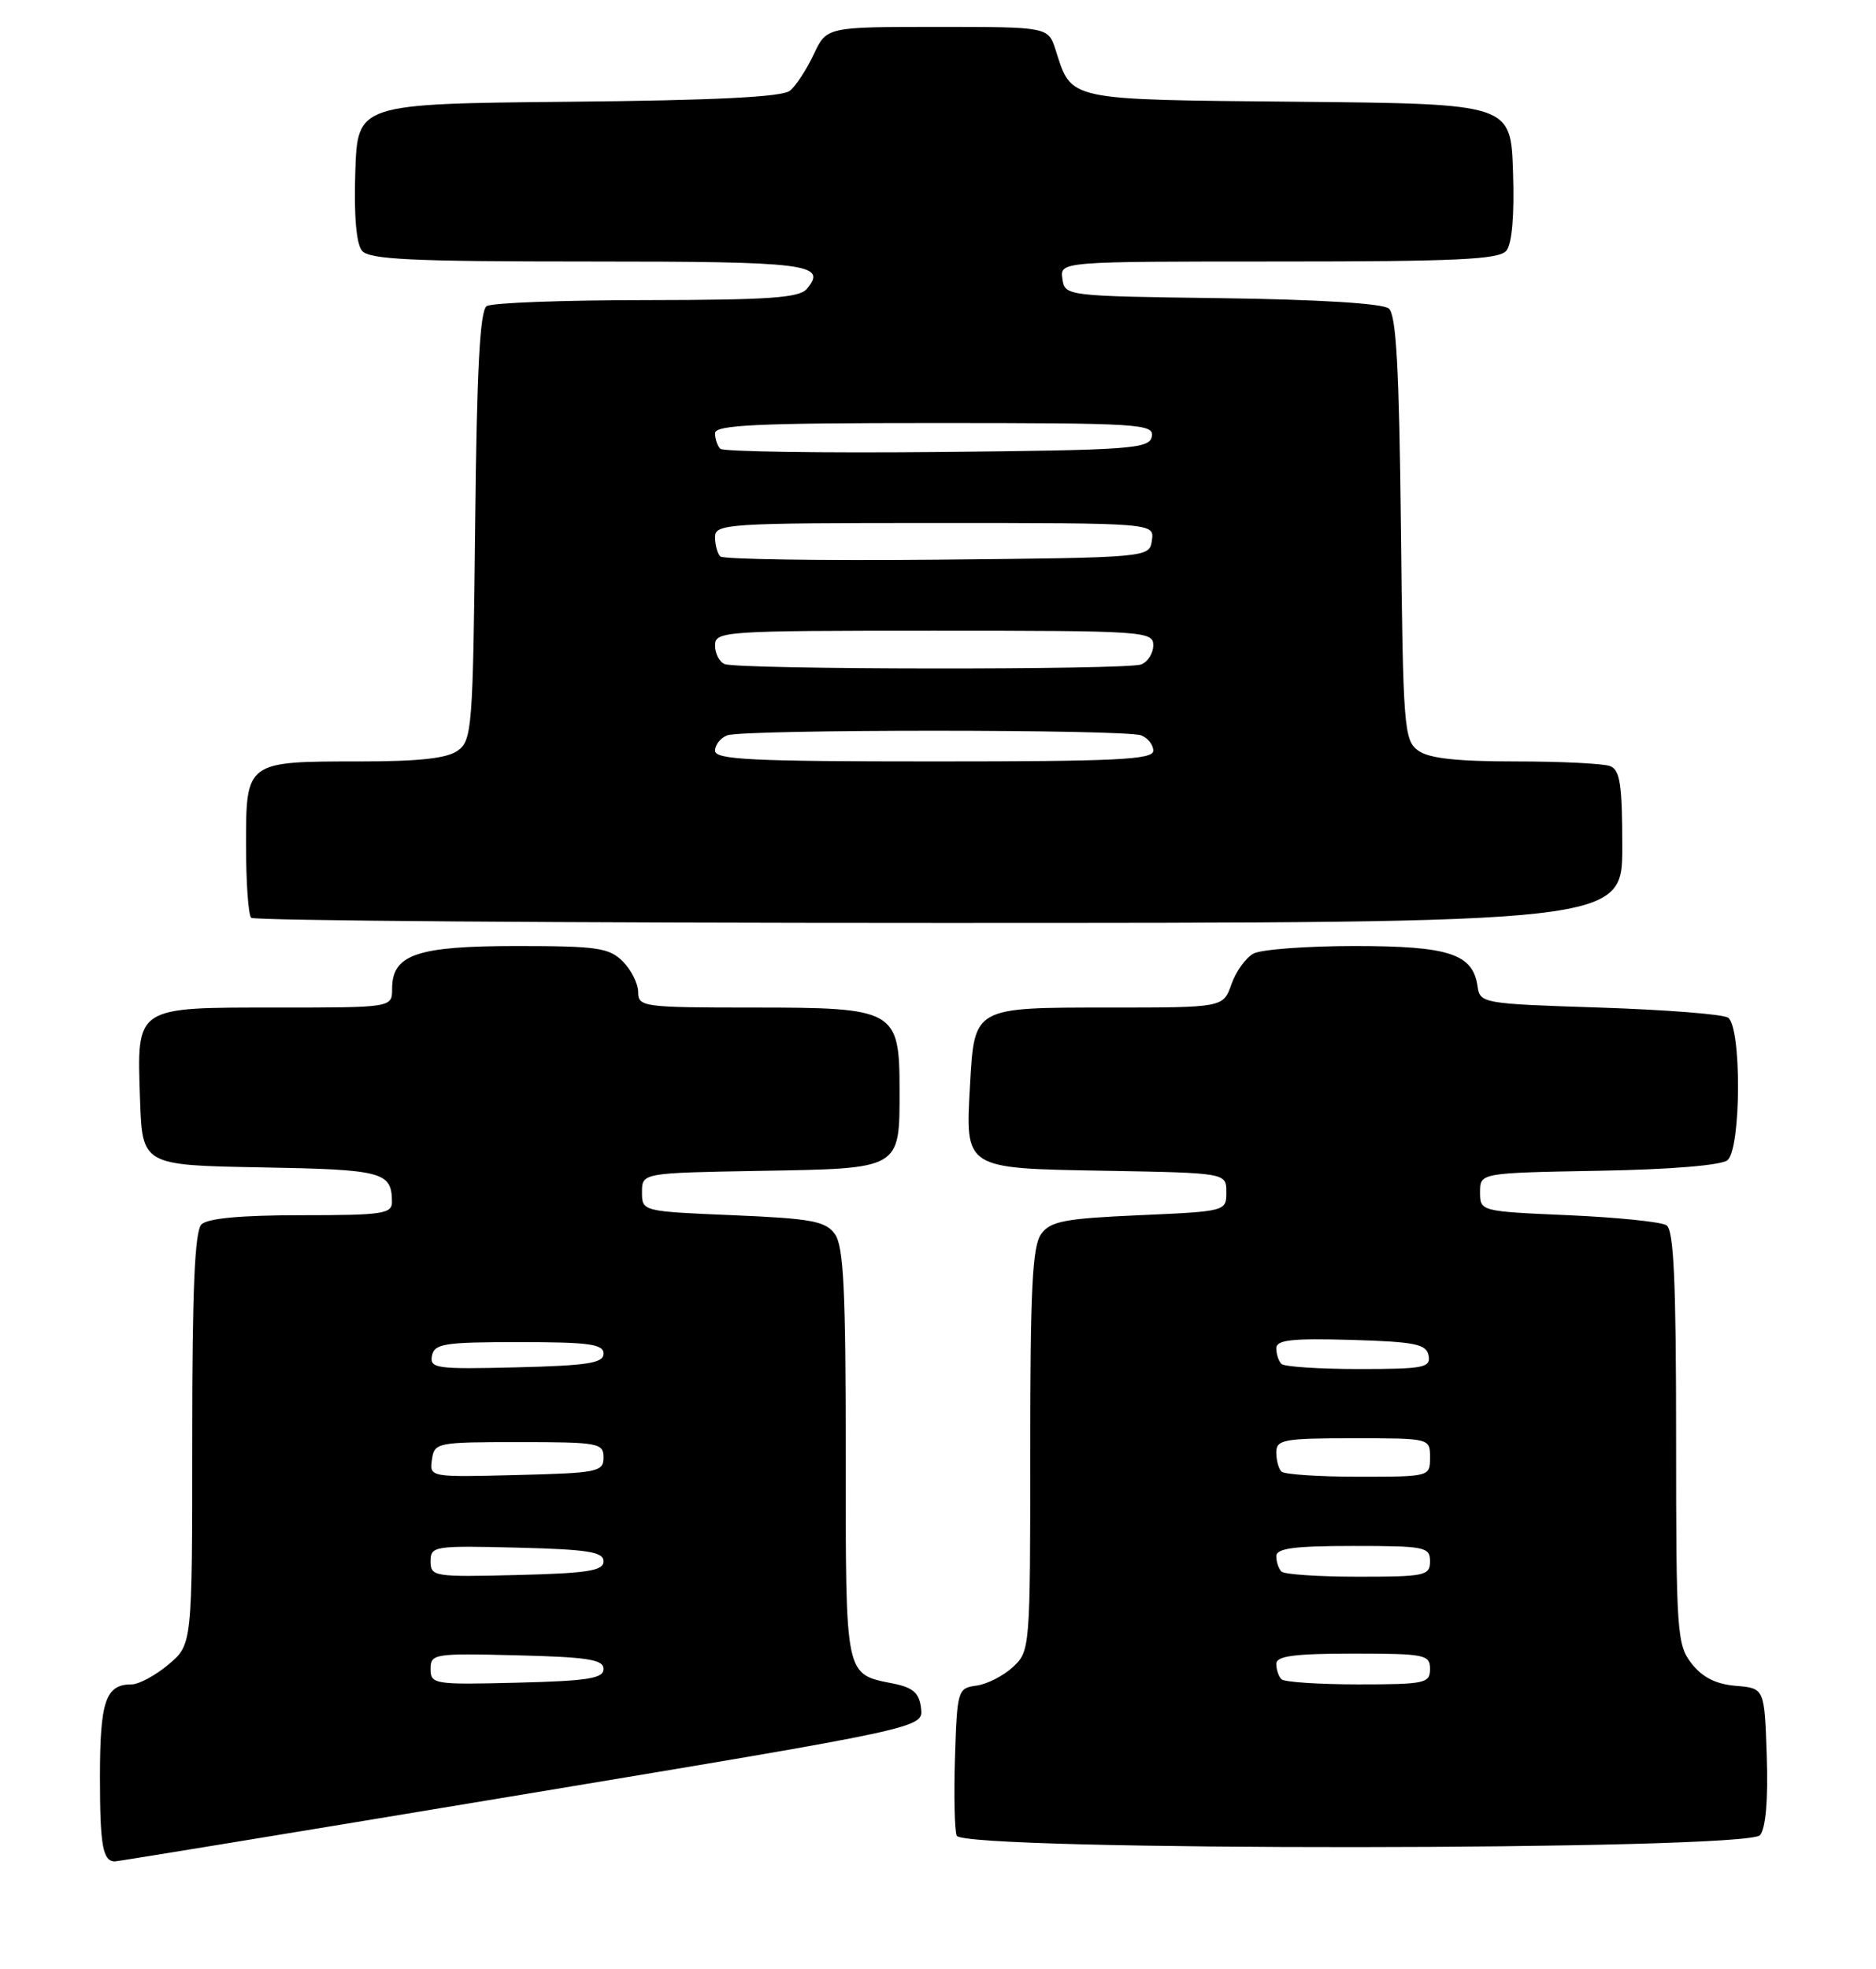 <?xml version="1.0" encoding="UTF-8" standalone="no"?>
<!DOCTYPE svg PUBLIC "-//W3C//DTD SVG 1.1//EN" "http://www.w3.org/Graphics/SVG/1.1/DTD/svg11.dtd" >
<svg xmlns="http://www.w3.org/2000/svg" xmlns:xlink="http://www.w3.org/1999/xlink" version="1.1" viewBox="0 0 244 256">
 <g >
 <path fill="currentColor"
d=" M 67.80 233.35 C 120.10 224.66 120.10 224.66 119.80 222.11 C 119.57 220.14 118.77 219.42 116.26 218.91 C 109.83 217.61 110.00 218.41 110.00 189.07 C 110.00 167.63 109.72 162.00 108.58 160.44 C 107.36 158.77 105.55 158.43 95.33 158.00 C 83.51 157.50 83.50 157.50 83.50 155.00 C 83.50 152.50 83.50 152.50 99.00 152.23 C 117.22 151.92 117.00 152.05 117.00 141.81 C 117.00 131.28 116.50 131.00 98.00 131.00 C 83.67 131.00 83.00 130.91 83.00 129.00 C 83.00 127.90 82.10 126.10 81.00 125.00 C 79.23 123.23 77.67 123.00 67.22 123.00 C 54.21 123.00 51.00 124.10 51.00 128.56 C 51.00 131.00 51.00 131.00 36.07 131.00 C 17.46 131.00 17.81 130.77 18.21 142.86 C 18.50 151.50 18.50 151.50 33.96 151.78 C 49.81 152.06 50.95 152.36 50.98 156.25 C 51.00 157.82 49.78 158.00 39.20 158.00 C 31.36 158.00 27.00 158.40 26.20 159.20 C 25.33 160.07 25.00 167.67 25.00 187.11 C 25.00 213.82 25.00 213.82 21.92 216.41 C 20.23 217.83 18.07 219.00 17.12 219.00 C 13.74 219.00 13.00 221.15 13.00 231.03 C 13.00 239.92 13.36 241.97 14.92 242.02 C 15.24 242.03 39.03 238.13 67.80 233.35 Z  M 228.92 238.60 C 229.66 237.70 229.98 234.01 229.79 228.35 C 229.50 219.50 229.50 219.50 225.78 219.19 C 223.20 218.98 221.43 218.09 220.03 216.31 C 218.11 213.86 218.00 212.33 218.00 186.92 C 218.00 166.58 217.70 159.92 216.75 159.31 C 216.06 158.86 210.32 158.28 204.00 158.00 C 192.53 157.50 192.50 157.49 192.50 155.00 C 192.50 152.50 192.50 152.50 207.93 152.22 C 217.23 152.06 223.88 151.51 224.68 150.85 C 226.47 149.37 226.53 133.46 224.75 132.31 C 224.06 131.86 216.53 131.28 208.00 131.00 C 192.88 130.51 192.49 130.45 192.18 128.26 C 191.58 124.02 188.49 123.00 176.21 123.00 C 169.97 123.00 164.05 123.44 163.04 123.98 C 162.03 124.52 160.74 126.32 160.16 127.98 C 159.10 131.00 159.10 131.00 144.17 131.00 C 126.62 131.00 126.74 130.93 126.17 140.99 C 125.55 152.05 125.31 151.90 143.77 152.22 C 159.50 152.50 159.50 152.50 159.50 155.00 C 159.50 157.49 159.46 157.50 148.17 158.00 C 138.44 158.43 136.63 158.78 135.42 160.44 C 134.28 162.00 134.00 167.56 134.00 188.52 C 134.00 214.33 133.97 214.68 131.75 216.74 C 130.51 217.89 128.38 218.98 127.00 219.16 C 124.57 219.49 124.49 219.75 124.21 228.42 C 124.05 233.33 124.15 237.94 124.43 238.67 C 125.21 240.70 227.23 240.63 228.92 238.60 Z  M 211.00 110.11 C 211.00 102.01 210.71 100.10 209.42 99.61 C 208.55 99.27 203.01 99.00 197.11 99.00 C 189.43 99.00 185.83 98.60 184.44 97.58 C 182.61 96.25 182.48 94.55 182.21 68.67 C 181.98 47.82 181.60 40.91 180.63 40.11 C 179.84 39.45 171.48 38.94 158.92 38.77 C 138.60 38.50 138.50 38.49 138.18 36.25 C 137.86 34.00 137.86 34.00 166.31 34.00 C 189.48 34.00 194.97 33.74 195.92 32.60 C 196.66 31.70 196.98 28.01 196.79 22.35 C 196.50 13.50 196.50 13.50 168.89 13.23 C 138.50 12.94 139.43 13.14 137.30 6.50 C 136.33 3.50 136.33 3.50 121.92 3.50 C 107.52 3.50 107.52 3.50 105.84 7.06 C 104.92 9.02 103.53 11.15 102.75 11.79 C 101.76 12.61 93.08 13.05 73.92 13.23 C 46.50 13.50 46.50 13.50 46.21 22.35 C 46.02 28.01 46.34 31.70 47.08 32.60 C 48.03 33.74 53.50 34.00 76.56 34.00 C 105.09 34.00 107.64 34.32 104.96 37.54 C 103.98 38.73 100.08 39.00 84.13 39.02 C 73.33 39.02 63.96 39.37 63.30 39.80 C 62.42 40.35 62.01 48.06 61.80 68.36 C 61.52 94.54 61.39 96.25 59.56 97.58 C 58.17 98.60 54.55 99.00 46.74 99.00 C 31.99 99.00 32.00 98.99 32.00 109.87 C 32.00 114.71 32.30 118.97 32.67 119.33 C 33.03 119.70 73.31 120.00 122.17 120.00 C 211.00 120.00 211.00 120.00 211.00 110.11 Z  M 56.00 217.00 C 56.00 215.02 56.46 214.95 67.25 215.22 C 76.46 215.45 78.50 215.77 78.50 217.00 C 78.50 218.23 76.46 218.55 67.25 218.78 C 56.46 219.05 56.00 218.98 56.00 217.00 Z  M 56.00 203.00 C 56.00 201.02 56.46 200.95 67.25 201.22 C 76.46 201.45 78.50 201.77 78.50 203.00 C 78.50 204.23 76.46 204.55 67.25 204.78 C 56.46 205.05 56.00 204.98 56.00 203.00 Z  M 56.18 189.78 C 56.49 187.56 56.81 187.50 67.50 187.50 C 77.83 187.50 78.50 187.62 78.50 189.50 C 78.50 191.37 77.74 191.52 67.18 191.78 C 55.89 192.07 55.85 192.06 56.18 189.78 Z  M 56.18 176.28 C 56.49 174.70 57.77 174.50 67.51 174.50 C 76.61 174.50 78.50 174.76 78.50 176.00 C 78.50 177.23 76.45 177.55 67.17 177.78 C 56.75 178.04 55.87 177.92 56.18 176.28 Z  M 166.67 218.33 C 166.30 217.97 166.00 217.07 166.00 216.33 C 166.00 215.31 168.33 215.00 176.00 215.00 C 185.33 215.00 186.00 215.13 186.00 217.00 C 186.00 218.86 185.33 219.00 176.67 219.00 C 171.53 219.00 167.03 218.70 166.67 218.33 Z  M 166.67 204.33 C 166.30 203.97 166.00 203.07 166.00 202.33 C 166.00 201.31 168.33 201.00 176.00 201.00 C 185.33 201.00 186.00 201.13 186.00 203.00 C 186.00 204.86 185.33 205.00 176.67 205.00 C 171.53 205.00 167.03 204.70 166.67 204.33 Z  M 166.67 191.33 C 166.30 190.97 166.00 189.84 166.00 188.83 C 166.00 187.18 166.97 187.00 176.00 187.00 C 186.00 187.00 186.00 187.00 186.00 189.50 C 186.00 191.99 185.96 192.00 176.67 192.00 C 171.53 192.00 167.03 191.70 166.67 191.33 Z  M 166.67 177.33 C 166.30 176.97 166.00 176.05 166.00 175.30 C 166.00 174.21 168.02 173.99 175.74 174.21 C 184.08 174.46 185.52 174.75 185.81 176.25 C 186.11 177.82 185.16 178.00 176.74 178.00 C 171.57 178.00 167.03 177.70 166.67 177.33 Z  M 93.00 97.61 C 93.00 96.84 93.71 95.94 94.58 95.61 C 96.65 94.81 146.35 94.81 148.42 95.61 C 149.29 95.94 150.00 96.84 150.00 97.61 C 150.00 98.77 145.19 99.00 121.50 99.00 C 97.81 99.00 93.00 98.77 93.00 97.61 Z  M 94.25 86.34 C 93.56 86.06 93.00 84.97 93.00 83.92 C 93.00 82.07 94.08 82.00 121.50 82.00 C 148.80 82.00 150.00 82.08 150.00 83.89 C 150.00 84.93 149.29 86.06 148.42 86.39 C 146.53 87.12 96.05 87.07 94.25 86.34 Z  M 93.68 72.35 C 93.31 71.97 93.00 70.84 93.00 69.83 C 93.00 68.10 94.53 68.00 121.57 68.00 C 150.14 68.00 150.14 68.00 149.82 70.25 C 149.50 72.50 149.50 72.50 121.93 72.77 C 106.77 72.91 94.06 72.72 93.68 72.35 Z  M 93.68 58.35 C 93.31 57.97 93.00 57.07 93.00 56.33 C 93.00 55.25 98.43 55.00 121.57 55.00 C 148.25 55.00 150.12 55.12 149.81 56.75 C 149.50 58.36 147.24 58.52 121.92 58.77 C 106.76 58.91 94.06 58.72 93.68 58.35 Z "/>
</g>
</svg>
